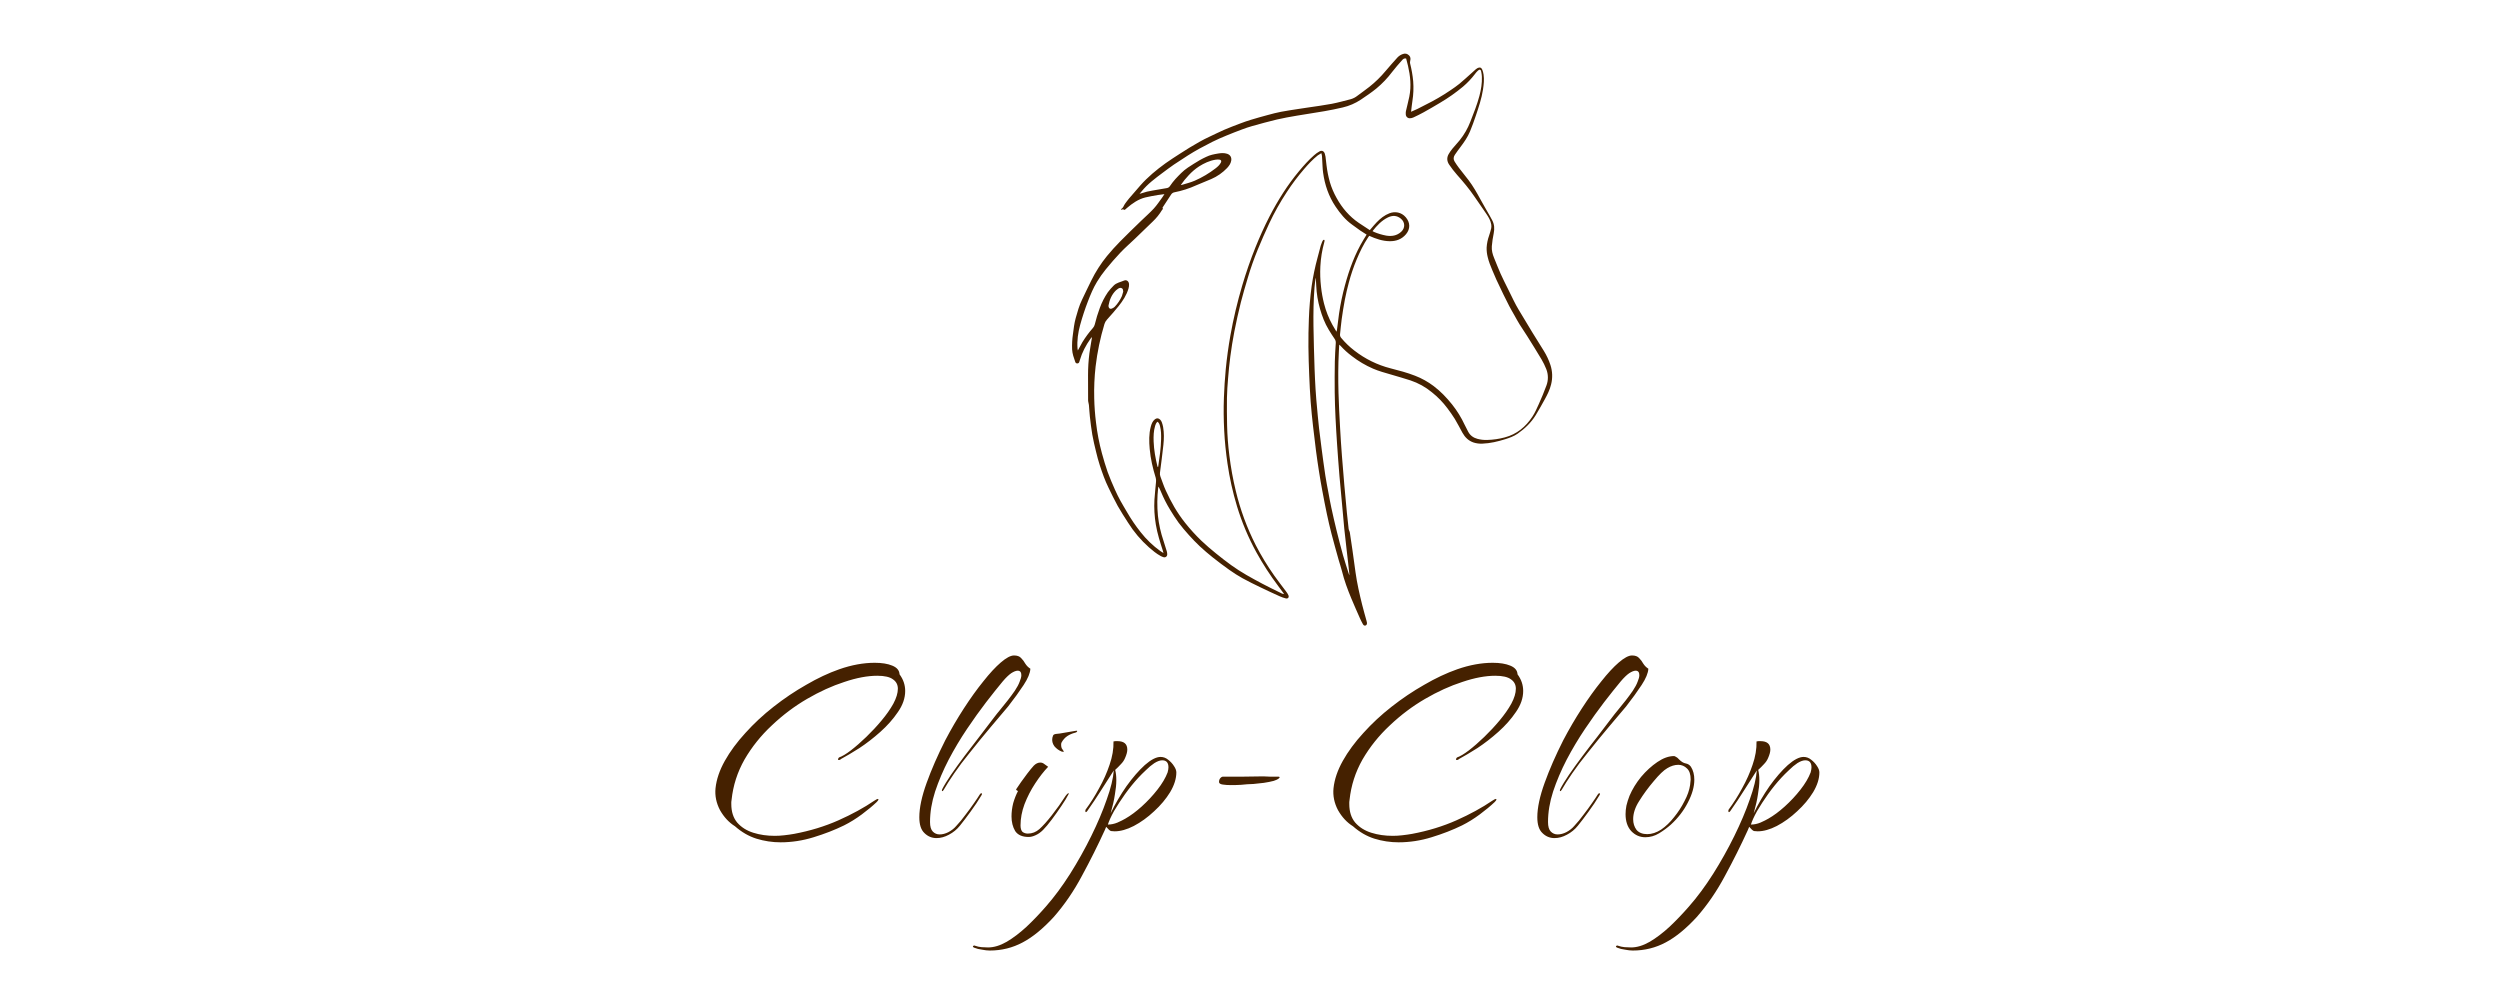 <svg width="344" height="135" viewBox="0 0 344 135" fill="none" xmlns="http://www.w3.org/2000/svg">
<path d="M107.414 115.903C106.276 115.903 105.164 115.735 104.079 115.399C103.019 115.063 102.036 114.494 101.131 113.692C100.304 113.175 99.619 112.438 99.076 111.482C98.559 110.499 98.352 109.491 98.456 108.457C98.585 107.242 99.011 105.988 99.735 104.695C100.459 103.403 101.403 102.123 102.566 100.856C103.73 99.564 105.022 98.361 106.444 97.25C107.892 96.112 109.391 95.104 110.943 94.225C112.494 93.32 114.006 92.609 115.48 92.092C117.186 91.497 118.815 91.2 120.366 91.2C121.349 91.2 122.15 91.329 122.77 91.588C123.417 91.846 123.753 92.247 123.779 92.79C124.296 93.488 124.554 94.251 124.554 95.078C124.554 96.061 124.218 97.03 123.546 97.987C122.9 98.943 122.098 99.848 121.142 100.701C120.185 101.554 119.216 102.304 118.233 102.95C117.251 103.571 116.423 104.062 115.751 104.424C115.648 104.527 115.544 104.579 115.441 104.579C115.26 104.579 115.26 104.463 115.441 104.23C115.881 104.075 116.423 103.752 117.07 103.261C117.742 102.744 118.453 102.123 119.203 101.399C119.952 100.675 120.65 99.925 121.297 99.15C121.969 98.349 122.512 97.573 122.926 96.823C123.339 96.047 123.546 95.362 123.546 94.768C123.546 94.225 123.326 93.798 122.887 93.488C122.447 93.152 121.723 92.984 120.715 92.984C119.371 92.984 117.858 93.268 116.178 93.837C114.497 94.38 112.791 95.156 111.059 96.164C109.327 97.172 107.711 98.387 106.211 99.809C104.712 101.205 103.458 102.769 102.45 104.502C101.467 106.234 100.873 108.082 100.666 110.047C100.64 110.15 100.627 110.254 100.627 110.357C100.627 110.435 100.627 110.525 100.627 110.629C100.627 111.689 100.899 112.542 101.442 113.188C102.01 113.835 102.747 114.3 103.652 114.584C104.557 114.869 105.539 115.011 106.599 115.011C107.039 115.011 107.478 114.985 107.918 114.933C108.383 114.882 108.836 114.817 109.275 114.739C111.473 114.326 113.502 113.705 115.364 112.878C117.225 112.051 118.88 111.146 120.327 110.163C120.56 110.008 120.715 109.931 120.793 109.931C120.844 109.931 120.87 109.957 120.87 110.008C120.87 110.086 120.793 110.202 120.638 110.357C120.069 110.9 119.384 111.469 118.582 112.064C117.781 112.658 116.966 113.162 116.139 113.576C114.872 114.196 113.476 114.739 111.951 115.205C110.451 115.67 108.939 115.903 107.414 115.903ZM128.864 115.321C128.218 115.321 127.662 115.088 127.196 114.623C126.731 114.184 126.498 113.46 126.498 112.451C126.498 111.159 126.835 109.582 127.507 107.72C128.179 105.859 129.032 103.907 130.066 101.865C130.868 100.339 131.721 98.879 132.626 97.482C133.531 96.086 134.422 94.845 135.301 93.76C136.18 92.648 136.982 91.782 137.706 91.161C138.456 90.515 139.063 90.192 139.528 90.192C139.968 90.192 140.291 90.308 140.498 90.541C140.731 90.773 140.925 91.032 141.08 91.316C141.261 91.601 141.493 91.834 141.778 92.014C141.752 92.609 141.442 93.359 140.847 94.264C140.252 95.168 139.541 96.151 138.714 97.211C138.171 97.857 137.396 98.775 136.387 99.964C135.405 101.128 134.422 102.33 133.44 103.571C132.639 104.553 131.928 105.497 131.307 106.402C130.687 107.307 130.208 108.056 129.872 108.651C129.769 108.832 129.691 108.897 129.64 108.845C129.588 108.793 129.588 108.716 129.64 108.612C129.898 108.095 130.299 107.436 130.842 106.634C131.411 105.807 132.044 104.928 132.742 103.997C133.44 103.067 134.125 102.175 134.797 101.322C135.47 100.443 136.051 99.68 136.542 99.034C137.034 98.387 137.37 97.961 137.551 97.754C137.938 97.263 138.313 96.797 138.675 96.358C139.037 95.892 139.36 95.453 139.645 95.039C139.955 94.574 140.175 94.16 140.304 93.798C140.459 93.436 140.537 93.139 140.537 92.906C140.537 92.493 140.369 92.286 140.033 92.286C139.8 92.286 139.503 92.402 139.141 92.635C138.805 92.868 138.417 93.243 137.977 93.76C137.331 94.535 136.568 95.492 135.689 96.629C134.836 97.741 133.957 98.969 133.052 100.313C132.147 101.658 131.307 103.067 130.532 104.54C129.782 105.988 129.161 107.449 128.67 108.922C128.205 110.37 127.972 111.766 127.972 113.111C127.972 113.731 128.101 114.171 128.36 114.429C128.618 114.688 128.929 114.817 129.291 114.817C129.678 114.817 130.079 114.714 130.493 114.507C130.932 114.274 131.294 113.99 131.579 113.654C132.018 113.188 132.445 112.671 132.858 112.102C133.298 111.534 133.686 111.004 134.022 110.512C134.384 109.995 134.642 109.608 134.797 109.349C134.875 109.22 134.952 109.155 135.03 109.155C135.159 109.155 135.159 109.259 135.03 109.465C134.616 110.163 134.125 110.9 133.556 111.676C133.013 112.426 132.522 113.072 132.083 113.615C131.669 114.132 131.165 114.545 130.57 114.856C130.002 115.166 129.433 115.321 128.864 115.321ZM146.087 103.416C145.699 103.261 145.363 103.015 145.079 102.679C144.82 102.317 144.73 101.929 144.807 101.515C144.859 101.283 144.924 101.141 145.001 101.089C145.105 101.011 145.376 100.96 145.816 100.934L147.871 100.585C148.104 100.533 148.22 100.533 148.22 100.585C148.22 100.688 148.129 100.766 147.949 100.817C147.535 100.921 147.173 101.076 146.863 101.283C146.552 101.49 146.294 101.774 146.087 102.136C146.035 102.214 146.01 102.33 146.01 102.485C146.01 102.64 146.035 102.795 146.087 102.95C146.165 103.08 146.242 103.196 146.32 103.299C146.397 103.403 146.397 103.454 146.32 103.454C146.268 103.454 146.19 103.442 146.087 103.416ZM141.55 115.166C140.671 115.166 140.05 114.895 139.688 114.352C139.352 113.783 139.184 113.111 139.184 112.335C139.184 111.74 139.262 111.133 139.417 110.512C139.598 109.892 139.818 109.336 140.076 108.845C139.844 108.741 139.766 108.651 139.844 108.573C140.025 108.315 140.244 107.992 140.503 107.604C140.787 107.216 141.072 106.828 141.356 106.441C141.692 106.001 141.989 105.639 142.248 105.355C142.532 105.07 142.83 104.928 143.14 104.928C143.347 104.928 143.528 104.993 143.683 105.122C143.864 105.251 144.045 105.381 144.226 105.51C143.631 106.13 143.036 106.893 142.442 107.798C141.847 108.703 141.356 109.659 140.968 110.668C140.606 111.65 140.425 112.619 140.425 113.576C140.425 113.99 140.516 114.287 140.697 114.468C140.904 114.623 141.149 114.701 141.434 114.701C142.028 114.701 142.558 114.494 143.023 114.08C143.515 113.641 144.083 113.007 144.73 112.18C145.402 111.327 146.035 110.435 146.63 109.504C146.785 109.297 146.901 109.181 146.979 109.155C147.082 109.129 147.095 109.181 147.018 109.31C146.811 109.724 146.488 110.254 146.048 110.9C145.635 111.521 145.195 112.141 144.73 112.762C144.264 113.382 143.864 113.86 143.528 114.196C143.192 114.533 142.843 114.778 142.481 114.933C142.144 115.088 141.834 115.166 141.55 115.166ZM136.192 130.794C135.882 130.794 135.533 130.755 135.145 130.678C134.732 130.626 134.37 130.536 134.06 130.406C133.879 130.329 133.827 130.251 133.904 130.174C133.982 130.096 134.073 130.083 134.176 130.135C134.46 130.238 134.758 130.303 135.068 130.329C135.352 130.355 135.65 130.368 135.96 130.368C136.761 130.368 137.614 130.109 138.519 129.592C139.398 129.075 140.303 128.39 141.234 127.537C142.139 126.684 143.031 125.753 143.91 124.745C145.047 123.452 146.159 121.952 147.245 120.246C148.305 118.566 149.274 116.833 150.153 115.05C151.032 113.266 151.743 111.585 152.286 110.008C152.855 108.431 153.178 107.1 153.256 106.014C152.609 107.022 152.015 107.953 151.472 108.806C150.955 109.633 150.334 110.564 149.61 111.598C149.533 111.702 149.468 111.753 149.416 111.753C149.391 111.753 149.365 111.715 149.339 111.637C149.339 111.534 149.352 111.456 149.378 111.404C150.05 110.499 150.67 109.517 151.239 108.457C151.834 107.397 152.312 106.324 152.674 105.238C153.062 104.127 153.243 103.054 153.217 102.02C153.32 101.994 153.411 101.981 153.488 101.981C153.592 101.981 153.682 101.981 153.76 101.981C154.665 101.981 155.117 102.369 155.117 103.144C155.117 103.454 155.014 103.842 154.807 104.308C154.678 104.618 154.484 104.902 154.225 105.161C153.992 105.419 153.734 105.678 153.449 105.936C153.501 106.143 153.54 106.363 153.566 106.596C153.592 106.828 153.605 107.087 153.605 107.371C153.605 107.94 153.54 108.586 153.411 109.31C153.307 110.034 153.113 110.9 152.829 111.908C153.449 110.616 154.173 109.375 155.001 108.186C155.854 106.996 156.694 106.027 157.521 105.277C158.375 104.527 159.098 104.153 159.693 104.153C160.081 104.153 160.43 104.282 160.74 104.54C161.076 104.799 161.348 105.096 161.554 105.432C161.761 105.742 161.865 106.027 161.865 106.285C161.865 107.139 161.58 108.043 161.012 109C160.443 109.931 159.706 110.81 158.801 111.637C157.922 112.464 156.991 113.136 156.009 113.654C155.052 114.145 154.173 114.39 153.372 114.39C153.217 114.39 153.049 114.377 152.868 114.352C152.713 114.3 152.493 114.106 152.209 113.77L152.015 114.235C151.058 116.329 150.011 118.423 148.873 120.518C147.762 122.612 146.469 124.499 144.995 126.179C143.522 127.782 142.1 128.946 140.73 129.67C139.334 130.419 137.821 130.794 136.192 130.794ZM152.441 113.46C152.881 113.46 153.32 113.369 153.76 113.188C154.225 112.981 154.587 112.8 154.846 112.645C155.569 112.232 156.319 111.676 157.095 110.978C157.896 110.254 158.62 109.478 159.266 108.651C159.913 107.824 160.378 107.035 160.663 106.285C160.74 106.001 160.779 105.768 160.779 105.587C160.779 104.941 160.494 104.618 159.926 104.618C159.615 104.618 159.254 104.747 158.84 105.006C158.452 105.264 158.064 105.587 157.676 105.975C157.289 106.337 156.94 106.686 156.629 107.022C156.009 107.694 155.401 108.444 154.807 109.271C154.238 110.073 153.734 110.848 153.294 111.598C152.881 112.348 152.596 112.968 152.441 113.46ZM169.367 108.03C168.953 108.03 168.578 108.005 168.242 107.953C167.906 107.901 167.738 107.785 167.738 107.604C167.738 107.397 167.79 107.229 167.893 107.1C168.022 106.945 168.152 106.867 168.281 106.867C169.212 106.867 170.142 106.867 171.073 106.867C172.004 106.841 172.922 106.828 173.826 106.828C174.007 106.828 174.305 106.841 174.718 106.867C175.158 106.867 175.559 106.867 175.921 106.867C176.024 106.867 176.076 106.906 176.076 106.983C176.076 107.009 176.011 107.074 175.882 107.177C175.778 107.255 175.572 107.345 175.261 107.449C174.873 107.552 174.421 107.643 173.904 107.72C173.387 107.772 172.909 107.824 172.469 107.875C172.055 107.901 171.771 107.914 171.616 107.914C171.513 107.914 171.228 107.94 170.763 107.992C170.323 108.018 169.858 108.03 169.367 108.03ZM192.449 115.903C191.311 115.903 190.2 115.735 189.114 115.399C188.054 115.063 187.071 114.494 186.167 113.692C185.339 113.175 184.654 112.438 184.111 111.482C183.594 110.499 183.387 109.491 183.491 108.457C183.62 107.242 184.047 105.988 184.771 104.695C185.494 103.403 186.438 102.123 187.601 100.856C188.765 99.564 190.057 98.361 191.479 97.25C192.927 96.112 194.427 95.104 195.978 94.225C197.529 93.32 199.041 92.609 200.515 92.092C202.221 91.497 203.85 91.2 205.401 91.2C206.384 91.2 207.185 91.329 207.806 91.588C208.452 91.846 208.788 92.247 208.814 92.79C209.331 93.488 209.59 94.251 209.59 95.078C209.59 96.061 209.253 97.03 208.581 97.987C207.935 98.943 207.133 99.848 206.177 100.701C205.22 101.554 204.251 102.304 203.268 102.95C202.286 103.571 201.459 104.062 200.787 104.424C200.683 104.527 200.58 104.579 200.476 104.579C200.295 104.579 200.295 104.463 200.476 104.23C200.916 104.075 201.459 103.752 202.105 103.261C202.777 102.744 203.488 102.123 204.238 101.399C204.988 100.675 205.686 99.925 206.332 99.15C207.004 98.349 207.547 97.573 207.961 96.823C208.374 96.047 208.581 95.362 208.581 94.768C208.581 94.225 208.362 93.798 207.922 93.488C207.483 93.152 206.759 92.984 205.75 92.984C204.406 92.984 202.894 93.268 201.213 93.837C199.533 94.38 197.826 95.156 196.094 96.164C194.362 97.172 192.746 98.387 191.247 99.809C189.747 101.205 188.493 102.769 187.485 104.502C186.503 106.234 185.908 108.082 185.701 110.047C185.675 110.15 185.662 110.254 185.662 110.357C185.662 110.435 185.662 110.525 185.662 110.629C185.662 111.689 185.934 112.542 186.477 113.188C187.046 113.835 187.782 114.3 188.687 114.584C189.592 114.869 190.575 115.011 191.635 115.011C192.074 115.011 192.514 114.985 192.953 114.933C193.418 114.882 193.871 114.817 194.31 114.739C196.508 114.326 198.537 113.705 200.399 112.878C202.26 112.051 203.915 111.146 205.363 110.163C205.595 110.008 205.75 109.931 205.828 109.931C205.88 109.931 205.905 109.957 205.905 110.008C205.905 110.086 205.828 110.202 205.673 110.357C205.104 110.9 204.419 111.469 203.617 112.064C202.816 112.658 202.002 113.162 201.174 113.576C199.908 114.196 198.511 114.739 196.986 115.205C195.487 115.67 193.974 115.903 192.449 115.903ZM213.899 115.321C213.253 115.321 212.697 115.088 212.232 114.623C211.766 114.184 211.534 113.46 211.534 112.451C211.534 111.159 211.87 109.582 212.542 107.72C213.214 105.859 214.067 103.907 215.101 101.865C215.903 100.339 216.756 98.879 217.661 97.482C218.566 96.086 219.458 94.845 220.337 93.76C221.216 92.648 222.017 91.782 222.741 91.161C223.491 90.515 224.098 90.192 224.564 90.192C225.003 90.192 225.326 90.308 225.533 90.541C225.766 90.773 225.96 91.032 226.115 91.316C226.296 91.601 226.529 91.834 226.813 92.014C226.787 92.609 226.477 93.359 225.882 94.264C225.288 95.168 224.577 96.151 223.749 97.211C223.206 97.857 222.431 98.775 221.423 99.964C220.44 101.128 219.458 102.33 218.475 103.571C217.674 104.553 216.963 105.497 216.342 106.402C215.722 107.307 215.244 108.056 214.908 108.651C214.804 108.832 214.727 108.897 214.675 108.845C214.623 108.793 214.623 108.716 214.675 108.612C214.933 108.095 215.334 107.436 215.877 106.634C216.446 105.807 217.079 104.928 217.777 103.997C218.475 103.067 219.16 102.175 219.833 101.322C220.505 100.443 221.086 99.68 221.578 99.034C222.069 98.387 222.405 97.961 222.586 97.754C222.974 97.263 223.349 96.797 223.711 96.358C224.072 95.892 224.396 95.453 224.68 95.039C224.99 94.574 225.21 94.16 225.339 93.798C225.494 93.436 225.572 93.139 225.572 92.906C225.572 92.493 225.404 92.286 225.068 92.286C224.835 92.286 224.538 92.402 224.176 92.635C223.84 92.868 223.452 93.243 223.012 93.76C222.366 94.535 221.603 95.492 220.724 96.629C219.871 97.741 218.992 98.969 218.087 100.313C217.183 101.658 216.342 103.067 215.567 104.54C214.817 105.988 214.197 107.449 213.705 108.922C213.24 110.37 213.007 111.766 213.007 113.111C213.007 113.731 213.137 114.171 213.395 114.429C213.654 114.688 213.964 114.817 214.326 114.817C214.714 114.817 215.114 114.714 215.528 114.507C215.968 114.274 216.329 113.99 216.614 113.654C217.053 113.188 217.48 112.671 217.894 112.102C218.333 111.534 218.721 111.004 219.057 110.512C219.419 109.995 219.677 109.608 219.833 109.349C219.91 109.22 219.988 109.155 220.065 109.155C220.195 109.155 220.195 109.259 220.065 109.465C219.652 110.163 219.16 110.9 218.592 111.676C218.049 112.426 217.557 113.072 217.118 113.615C216.704 114.132 216.2 114.545 215.606 114.856C215.037 115.166 214.468 115.321 213.899 115.321ZM226.391 115.205C225.641 115.205 224.995 114.92 224.452 114.352C223.935 113.783 223.677 113.007 223.677 112.025C223.677 111.663 223.715 111.275 223.793 110.861C223.896 110.422 224.039 109.969 224.22 109.504C224.607 108.599 225.137 107.733 225.809 106.906C226.508 106.079 227.257 105.393 228.059 104.851C228.86 104.308 229.623 104.036 230.347 104.036C230.424 104.036 230.515 104.075 230.618 104.153C230.722 104.204 230.799 104.256 230.851 104.308L231.045 104.502C231.355 104.812 231.652 104.993 231.937 105.044C232.247 105.096 232.493 105.251 232.674 105.51C232.984 106.001 233.139 106.596 233.139 107.294C233.139 108.25 232.842 109.297 232.247 110.435C231.678 111.547 230.903 112.555 229.92 113.46C229.429 113.899 228.886 114.3 228.291 114.662C227.697 115.024 227.063 115.205 226.391 115.205ZM226.663 114.778C227.283 114.778 227.917 114.571 228.563 114.158C229.209 113.718 229.804 113.149 230.347 112.451C230.915 111.753 231.394 111.017 231.782 110.241C232.195 109.465 232.454 108.729 232.557 108.03C232.583 107.901 232.596 107.772 232.596 107.643C232.622 107.488 232.635 107.358 232.635 107.255C232.635 106.557 232.467 106.053 232.131 105.742C231.794 105.406 231.394 105.238 230.928 105.238C230.437 105.238 229.933 105.393 229.416 105.704C228.925 105.988 228.304 106.583 227.555 107.488C226.805 108.367 226.133 109.284 225.538 110.241C224.995 111.094 224.724 111.921 224.724 112.723C224.724 113.292 224.879 113.783 225.189 114.196C225.525 114.584 226.016 114.778 226.663 114.778ZM224.674 130.794C224.364 130.794 224.015 130.755 223.627 130.678C223.213 130.626 222.851 130.536 222.541 130.406C222.36 130.329 222.308 130.251 222.386 130.174C222.464 130.096 222.554 130.083 222.657 130.135C222.942 130.238 223.239 130.303 223.549 130.329C223.834 130.355 224.131 130.368 224.441 130.368C225.243 130.368 226.096 130.109 227.001 129.592C227.88 129.075 228.785 128.39 229.715 127.537C230.62 126.684 231.512 125.753 232.391 124.745C233.529 123.452 234.64 121.952 235.726 120.246C236.786 118.566 237.756 116.833 238.635 115.05C239.514 113.266 240.225 111.585 240.768 110.008C241.336 108.431 241.66 107.1 241.737 106.014C241.091 107.022 240.496 107.953 239.953 108.806C239.436 109.633 238.816 110.564 238.092 111.598C238.014 111.702 237.95 111.753 237.898 111.753C237.872 111.753 237.846 111.715 237.82 111.637C237.82 111.534 237.833 111.456 237.859 111.404C238.531 110.499 239.152 109.517 239.721 108.457C240.315 107.397 240.793 106.324 241.155 105.238C241.543 104.127 241.724 103.054 241.698 102.02C241.802 101.994 241.892 101.981 241.97 101.981C242.073 101.981 242.164 101.981 242.241 101.981C243.146 101.981 243.598 102.369 243.598 103.144C243.598 103.454 243.495 103.842 243.288 104.308C243.159 104.618 242.965 104.902 242.707 105.161C242.474 105.419 242.215 105.678 241.931 105.936C241.983 106.143 242.021 106.363 242.047 106.596C242.073 106.828 242.086 107.087 242.086 107.371C242.086 107.94 242.021 108.586 241.892 109.31C241.789 110.034 241.595 110.9 241.31 111.908C241.931 110.616 242.655 109.375 243.482 108.186C244.335 106.996 245.176 106.027 246.003 105.277C246.856 104.527 247.58 104.153 248.175 104.153C248.562 104.153 248.911 104.282 249.222 104.54C249.558 104.799 249.829 105.096 250.036 105.432C250.243 105.742 250.346 106.027 250.346 106.285C250.346 107.139 250.062 108.043 249.493 109C248.924 109.931 248.187 110.81 247.283 111.637C246.404 112.464 245.473 113.136 244.49 113.654C243.534 114.145 242.655 114.39 241.853 114.39C241.698 114.39 241.53 114.377 241.349 114.352C241.194 114.3 240.974 114.106 240.69 113.77L240.496 114.235C239.54 116.329 238.492 118.423 237.355 120.518C236.243 122.612 234.951 124.499 233.477 126.179C232.003 127.782 230.581 128.946 229.211 129.67C227.815 130.419 226.303 130.794 224.674 130.794ZM240.923 113.46C241.362 113.46 241.802 113.369 242.241 113.188C242.707 112.981 243.069 112.8 243.327 112.645C244.051 112.232 244.801 111.676 245.576 110.978C246.378 110.254 247.102 109.478 247.748 108.651C248.394 107.824 248.86 107.035 249.144 106.285C249.222 106.001 249.26 105.768 249.26 105.587C249.26 104.941 248.976 104.618 248.407 104.618C248.097 104.618 247.735 104.747 247.321 105.006C246.934 105.264 246.546 105.587 246.158 105.975C245.77 106.337 245.421 106.686 245.111 107.022C244.49 107.694 243.883 108.444 243.288 109.271C242.719 110.073 242.215 110.848 241.776 111.598C241.362 112.348 241.078 112.968 240.923 113.46Z" fill="#452100"/>
<path d="M184.277 47.427C184.258 47.779 184.242 48.061 184.227 48.344C184.125 50.243 184.128 52.142 184.177 54.041C184.219 55.673 184.31 57.306 184.399 58.936C184.467 60.204 184.555 61.47 184.65 62.736C184.751 64.083 184.865 65.428 184.982 66.774C185.091 68.048 185.209 69.322 185.336 70.595C185.407 71.322 185.484 72.049 185.574 72.773C185.596 72.945 185.712 73.101 185.738 73.277C185.867 74.079 185.983 74.882 186.096 75.686C186.241 76.711 186.38 77.735 186.521 78.762C186.729 80.273 187.072 81.755 187.438 83.233C187.62 83.961 187.831 84.683 188.029 85.407C188.054 85.495 188.075 85.583 188.091 85.673C188.119 85.857 188.053 86.001 187.922 86.061C187.79 86.121 187.642 86.077 187.541 85.897C187.383 85.615 187.238 85.323 187.106 85.028C186.713 84.137 186.317 83.247 185.943 82.348C185.431 81.119 184.969 79.877 184.652 78.578C184.529 78.077 184.351 77.589 184.212 77.091C183.872 75.87 183.527 74.65 183.208 73.423C182.976 72.53 182.77 71.63 182.579 70.727C182.352 69.655 182.146 68.578 181.945 67.501C181.782 66.635 181.632 65.765 181.496 64.893C181.347 63.941 181.206 62.987 181.082 62.032C180.935 60.904 180.799 59.776 180.674 58.646C180.552 57.526 180.429 56.406 180.347 55.286C180.257 54.072 180.197 52.854 180.148 51.637C180.096 50.326 180.049 49.02 180.039 47.711C180.031 46.442 180.047 45.171 180.1 43.904C180.152 42.382 180.281 40.863 180.486 39.354C180.673 38.049 180.941 36.756 181.287 35.484C181.439 34.926 181.577 34.365 181.73 33.807C181.787 33.623 181.853 33.442 181.93 33.265C181.958 33.189 181.999 33.117 182.05 33.054C182.068 33.033 182.091 33.017 182.117 33.007C182.143 32.996 182.171 32.992 182.199 32.994C182.234 33.004 182.264 33.086 182.264 33.137C182.257 33.208 182.241 33.277 182.216 33.343C181.918 34.42 181.739 35.527 181.682 36.643C181.634 37.586 181.664 38.532 181.774 39.471C181.857 40.248 181.996 41.018 182.188 41.776C182.446 42.8 182.835 43.786 183.347 44.709C183.514 45.006 183.694 45.297 183.898 45.644C183.926 45.557 183.949 45.47 183.967 45.381C184.062 44.643 184.144 43.91 184.25 43.177C184.443 41.861 184.714 40.558 185.062 39.275C185.658 37.062 186.438 34.923 187.634 32.955C187.769 32.732 187.906 32.51 188.047 32.282C187.742 32.089 187.447 31.914 187.166 31.719C186.792 31.46 186.431 31.182 186.06 30.918C185.12 30.252 184.41 29.373 183.774 28.427C182.823 27.012 182.289 25.436 182.059 23.756C181.978 23.194 181.978 22.622 181.938 22.055C181.925 21.852 181.923 21.646 181.903 21.446C181.884 21.322 181.857 21.199 181.822 21.078C181.65 21.169 181.484 21.27 181.324 21.381C180.622 21.937 180.018 22.597 179.436 23.272C178.575 24.271 177.782 25.326 177.063 26.432C176.153 27.812 175.343 29.257 174.64 30.754C174.089 31.94 173.56 33.137 173.065 34.347C172.545 35.615 172.089 36.908 171.7 38.222C171.368 39.35 171.023 40.476 170.738 41.617C170.406 42.946 170.109 44.282 169.845 45.627C169.622 46.761 169.446 47.906 169.293 49.052C169.157 50.057 169.066 51.07 168.982 52.084C168.908 52.974 168.843 53.866 168.828 54.759C168.807 56.007 168.828 57.256 168.848 58.505C168.879 59.896 168.983 61.285 169.159 62.665C169.358 64.307 169.653 65.937 170.043 67.544C170.662 70.133 171.584 72.638 172.79 75.01C173.54 76.462 174.389 77.861 175.331 79.195C175.861 79.951 176.436 80.67 176.985 81.415C177.104 81.567 177.205 81.732 177.286 81.907C177.407 82.187 177.225 82.413 176.929 82.341C176.645 82.271 176.368 82.175 176.101 82.055C175.216 81.655 174.334 81.251 173.459 80.825C172.622 80.421 171.784 80.015 170.97 79.566C170.343 79.215 169.736 78.83 169.151 78.413C168.366 77.857 167.599 77.276 166.846 76.678C166.244 76.199 165.657 75.695 165.095 75.172C164.572 74.68 164.074 74.16 163.593 73.625C163.104 73.076 162.614 72.514 162.175 71.922C161.748 71.348 161.372 70.73 160.993 70.119C160.524 69.348 160.114 68.543 159.768 67.709C159.665 67.448 159.544 67.195 159.406 66.952C159.388 67.011 159.374 67.07 159.364 67.131C159.219 68.404 159.208 69.688 159.331 70.963C159.459 72.144 159.718 73.307 160.102 74.431C160.265 74.912 160.412 75.396 160.556 75.882C160.592 76.009 160.61 76.141 160.608 76.272C160.613 76.334 160.603 76.395 160.579 76.451C160.555 76.508 160.518 76.558 160.472 76.597C160.425 76.637 160.369 76.665 160.31 76.678C160.25 76.692 160.188 76.692 160.129 76.677C159.973 76.637 159.823 76.575 159.683 76.493C159.102 76.174 158.596 75.75 158.1 75.318C156.983 74.328 156.014 73.183 155.221 71.918C154.736 71.158 154.241 70.404 153.798 69.617C153.344 68.805 152.95 67.957 152.537 67.121C152.047 66.128 151.681 65.083 151.335 64.034C151.132 63.417 150.97 62.787 150.817 62.157C150.627 61.378 150.438 60.6 150.3 59.81C150.156 58.981 150.062 58.143 149.964 57.307C149.904 56.784 149.883 56.255 149.835 55.73C149.813 55.513 149.725 55.299 149.723 55.083C149.71 53.936 149.716 52.789 149.714 51.642C149.713 50.626 149.776 49.611 149.903 48.604C149.948 48.242 150.015 47.883 150.074 47.522C150.133 47.161 150.192 46.804 150.263 46.375C150.167 46.48 150.109 46.532 150.066 46.593C149.413 47.509 148.894 48.491 148.58 49.575C148.558 49.657 148.537 49.732 148.509 49.807C148.491 49.867 148.455 49.919 148.405 49.955C148.355 49.991 148.295 50.01 148.234 50.009C148.172 50.011 148.111 49.993 148.062 49.957C148.012 49.921 147.975 49.869 147.958 49.809C147.762 49.245 147.555 48.687 147.522 48.078C147.495 47.378 147.533 46.677 147.636 45.984C147.733 45.24 147.815 44.493 148.018 43.766C148.257 42.906 148.498 42.045 148.888 41.241C149.311 40.365 149.72 39.48 150.156 38.61C150.748 37.407 151.473 36.275 152.316 35.234C152.888 34.538 153.497 33.869 154.129 33.226C155.084 32.252 156.073 31.308 157.053 30.355C157.624 29.797 158.236 29.272 158.774 28.683C159.203 28.214 159.553 27.672 159.933 27.16C160.029 27.032 160.109 26.893 160.225 26.715C159.889 26.759 159.602 26.786 159.318 26.836C158.741 26.939 158.159 27.025 157.592 27.169C156.619 27.415 155.814 27.979 155.061 28.624C155.015 28.663 154.972 28.706 154.926 28.747C154.721 28.926 154.721 28.926 154.484 28.755C154.467 28.792 154.462 28.837 154.436 28.856C154.397 28.876 154.355 28.889 154.312 28.895C154.303 28.844 154.275 28.755 154.289 28.747C154.579 28.591 154.63 28.266 154.806 28.032C154.981 27.797 155.164 27.54 155.36 27.308C155.873 26.707 156.39 26.11 156.911 25.517C157.936 24.356 159.122 23.376 160.37 22.472C161.008 22.009 161.682 21.594 162.343 21.16C162.784 20.873 163.226 20.587 163.678 20.316C164.581 19.779 165.484 19.238 166.444 18.801C167.116 18.495 167.771 18.153 168.449 17.861C169.173 17.55 169.912 17.272 170.649 16.993C171.122 16.814 171.598 16.643 172.083 16.497C172.875 16.258 173.672 16.031 174.473 15.818C175.068 15.654 175.664 15.5 176.27 15.383C177.044 15.234 177.826 15.124 178.605 15.001C179.073 14.927 179.544 14.86 180.013 14.789C181.093 14.625 182.179 14.489 183.251 14.284C184.132 14.116 184.998 13.866 185.87 13.648C186.202 13.552 186.512 13.392 186.781 13.175C187.334 12.766 187.893 12.363 188.437 11.94C189.247 11.297 189.989 10.572 190.651 9.777C191.188 9.145 191.736 8.52 192.294 7.905C192.505 7.682 192.768 7.518 193.06 7.426C193.382 7.315 193.655 7.395 193.893 7.631C194.117 7.854 194.11 8.114 194.04 8.396C194.01 8.51 194.008 8.629 194.033 8.745C194.237 9.542 194.378 10.353 194.455 11.173C194.527 12.085 194.49 13.002 194.346 13.905C194.272 14.374 194.228 14.848 194.164 15.38C194.486 15.237 194.761 15.124 195.027 14.994C195.417 14.802 195.8 14.596 196.188 14.399C197.358 13.822 198.488 13.165 199.568 12.432C199.985 12.144 200.41 11.864 200.8 11.543C201.361 11.08 201.895 10.583 202.441 10.098C202.66 9.903 202.874 9.703 203.094 9.511C203.163 9.452 203.24 9.401 203.323 9.362C203.602 9.222 203.826 9.28 203.95 9.564C204.044 9.788 204.108 10.023 204.141 10.263C204.243 10.954 204.161 11.641 204.06 12.324C203.87 13.565 203.465 14.747 203.07 15.93C202.825 16.66 202.564 17.387 202.268 18.097C201.947 18.868 201.471 19.553 200.969 20.218C200.701 20.574 200.435 20.933 200.187 21.303C199.993 21.593 199.959 21.914 200.151 22.223C200.333 22.515 200.524 22.803 200.733 23.077C201.175 23.657 201.641 24.224 202.082 24.802C202.704 25.622 203.207 26.512 203.697 27.412C204.12 28.187 204.566 28.948 205.004 29.716C205.113 29.91 205.218 30.107 205.325 30.303C205.635 30.877 205.659 31.476 205.534 32.106C205.413 32.691 205.326 33.283 205.275 33.879C205.232 34.44 205.373 34.984 205.592 35.507C205.89 36.217 206.158 36.94 206.472 37.643C206.785 38.346 207.131 39.013 207.465 39.692C207.741 40.257 208.012 40.824 208.297 41.384C208.504 41.794 208.714 42.197 208.951 42.589C209.576 43.644 210.209 44.694 210.85 45.74C211.374 46.595 211.917 47.439 212.441 48.295C212.814 48.899 213.115 49.545 213.339 50.219C213.623 51.084 213.655 52.011 213.432 52.894C213.257 53.624 212.927 54.287 212.57 54.933C212.162 55.671 211.754 56.408 211.315 57.125C210.679 58.16 209.816 58.985 208.825 59.675C208.305 60.037 207.713 60.248 207.11 60.438C206.094 60.755 205.063 61.002 203.994 61.045C203.58 61.068 203.165 61.016 202.769 60.891C202.068 60.658 201.582 60.174 201.23 59.542C200.878 58.91 200.56 58.265 200.186 57.651C199.876 57.141 199.518 56.659 199.163 56.176C198.55 55.355 197.834 54.618 197.032 53.981C196.157 53.255 195.155 52.7 194.077 52.342C193.192 52.057 192.298 51.801 191.406 51.538C190.572 51.292 189.729 51.073 188.93 50.725C187.897 50.278 186.925 49.703 186.034 49.013C185.456 48.584 184.922 48.098 184.439 47.564C184.388 47.515 184.334 47.469 184.277 47.427V47.427ZM188.406 32.449C188.353 32.522 188.304 32.585 188.26 32.651C187.617 33.618 187.111 34.657 186.666 35.727C186.239 36.758 185.881 37.817 185.596 38.896C185.392 39.66 185.208 40.431 185.058 41.207C184.885 42.103 184.746 43.006 184.618 43.911C184.521 44.605 184.468 45.304 184.389 45.999C184.378 46.09 184.388 46.181 184.416 46.267C184.444 46.354 184.491 46.433 184.552 46.499C185.089 47.147 185.697 47.732 186.365 48.242C187.84 49.391 189.536 50.222 191.345 50.684C192.482 50.975 193.616 51.271 194.712 51.7C195.628 52.054 196.491 52.534 197.276 53.126C198.232 53.852 199.058 54.717 199.808 55.653C200.497 56.519 201.08 57.464 201.546 58.469C201.696 58.791 201.862 59.105 202.03 59.418C202.305 59.931 202.741 60.238 203.296 60.386C203.727 60.5 204.172 60.552 204.617 60.538C205.447 60.518 206.271 60.398 207.072 60.182C208.713 59.745 209.93 58.736 210.847 57.347C211.207 56.802 211.476 56.19 211.746 55.588C212.116 54.755 212.475 53.914 212.785 53.057C213.063 52.326 213.057 51.516 212.768 50.789C212.585 50.328 212.366 49.881 212.115 49.453C211.472 48.373 210.808 47.307 210.139 46.241C209.796 45.691 209.424 45.159 209.078 44.607C208.833 44.211 208.614 43.798 208.385 43.392C208.146 42.968 207.895 42.549 207.672 42.118C207.389 41.58 207.12 41.034 206.856 40.487C206.529 39.822 206.213 39.155 205.903 38.483C205.704 38.051 205.525 37.609 205.338 37.172C205.093 36.583 204.849 35.992 204.706 35.365C204.6 34.941 204.551 34.505 204.56 34.069C204.594 33.509 204.707 32.957 204.896 32.43C205.012 32.095 205.11 31.753 205.191 31.408C205.225 31.229 205.225 31.046 205.191 30.867C205.103 30.345 204.835 29.896 204.548 29.467C204.008 28.657 203.438 27.867 202.892 27.061C202.167 25.992 201.341 25.013 200.482 24.046C200.094 23.605 199.734 23.14 199.405 22.653C199.099 22.204 199.05 21.701 199.331 21.212C199.482 20.949 199.655 20.699 199.848 20.464C200.174 20.064 200.537 19.693 200.86 19.29C201.476 18.522 201.969 17.662 202.321 16.741C202.777 15.568 203.252 14.402 203.571 13.182C203.795 12.325 203.944 11.455 203.906 10.56C203.897 10.357 203.873 10.155 203.834 9.956C203.807 9.811 203.788 9.606 203.622 9.588C203.516 9.576 203.377 9.707 203.282 9.799C203.16 9.921 203.048 10.053 202.948 10.193C202.468 10.824 201.923 11.401 201.32 11.914C200.324 12.745 199.262 13.492 198.144 14.15C197.391 14.604 196.629 15.044 195.858 15.472C195.407 15.722 194.942 15.946 194.475 16.165C194.328 16.232 194.17 16.268 194.009 16.272C193.937 16.276 193.866 16.266 193.798 16.242C193.731 16.218 193.669 16.181 193.616 16.133C193.563 16.085 193.519 16.027 193.489 15.962C193.458 15.897 193.441 15.827 193.437 15.755C193.422 15.604 193.428 15.451 193.454 15.301C193.512 15.003 193.591 14.708 193.665 14.413C193.849 13.685 194.022 12.956 194.063 12.2C194.145 10.782 193.863 9.414 193.485 8.053C193.253 7.992 193.076 8.105 192.947 8.257C192.48 8.79 192.003 9.317 191.575 9.88C190.936 10.734 190.199 11.508 189.378 12.187C188.705 12.736 187.976 13.221 187.256 13.709C186.495 14.216 185.65 14.581 184.759 14.786C183.924 14.984 183.081 15.152 182.235 15.3C180.98 15.519 179.718 15.699 178.463 15.914C177.537 16.073 176.608 16.231 175.694 16.447C174.551 16.716 173.425 17.035 172.296 17.348C171.838 17.475 171.387 17.63 170.942 17.797C170.213 18.069 169.486 18.349 168.768 18.648C168.105 18.924 167.441 19.202 166.801 19.528C165.658 20.111 164.515 20.709 163.435 21.403C162.796 21.813 162.155 22.223 161.529 22.648C161.011 23.003 160.51 23.385 160.007 23.758C158.961 24.542 157.907 25.315 157.076 26.347C157.004 26.437 156.924 26.521 156.8 26.661C156.928 26.632 156.986 26.625 157.04 26.606C157.556 26.425 158.088 26.293 158.628 26.212C159.267 26.108 159.902 25.984 160.541 25.884C160.63 25.872 160.715 25.841 160.792 25.793C160.868 25.744 160.933 25.681 160.982 25.605C161.209 25.269 161.457 24.948 161.726 24.645C162.259 24.077 162.794 23.498 163.446 23.064C163.982 22.703 164.535 22.366 165.09 22.035C165.376 21.864 165.683 21.729 165.982 21.58C166.495 21.322 167.054 21.219 167.615 21.124C168.023 21.054 168.441 21.028 168.847 21.158C169.284 21.299 169.491 21.65 169.418 22.102C169.349 22.512 169.116 22.829 168.847 23.121C168.229 23.768 167.487 24.285 166.666 24.639C165.993 24.942 165.295 25.187 164.625 25.489C163.658 25.931 162.642 26.257 161.599 26.46C161.5 26.477 161.407 26.516 161.326 26.574C161.245 26.632 161.177 26.708 161.128 26.795C160.768 27.359 160.394 27.915 160.027 28.473C160 28.514 159.95 28.588 159.961 28.599C160.099 28.741 159.943 28.818 159.891 28.905C159.539 29.487 159.111 30.019 158.617 30.486C157.8 31.276 156.984 32.064 156.167 32.851C155.509 33.481 154.818 34.08 154.191 34.736C153.48 35.485 152.803 36.27 152.149 37.071C151.708 37.614 151.305 38.187 150.943 38.785C150.432 39.627 150.053 40.542 149.7 41.46C149.287 42.53 148.929 43.62 148.626 44.726C148.338 45.785 148.185 46.849 148.266 47.945C148.271 48.017 148.287 48.087 148.309 48.224C148.383 48.092 148.422 48.023 148.46 47.954C148.623 47.66 148.771 47.361 148.943 47.075C149.369 46.384 149.853 45.73 150.391 45.123C150.512 44.986 150.598 44.822 150.641 44.645C150.826 43.876 151.057 43.118 151.333 42.377C151.61 41.613 151.981 40.888 152.438 40.217C152.679 39.892 152.945 39.586 153.234 39.303C153.621 38.899 154.178 38.821 154.663 38.609C155.018 38.454 155.331 38.701 155.355 39.101C155.365 39.303 155.34 39.506 155.282 39.7C155.014 40.623 154.49 41.41 153.902 42.149C153.398 42.783 152.85 43.378 152.312 43.989C152.155 44.16 152.039 44.364 151.971 44.587C151.394 46.492 150.988 48.445 150.756 50.422C150.592 51.875 150.528 53.337 150.565 54.799C150.59 55.915 150.672 57.029 150.81 58.137C150.975 59.569 151.248 60.986 151.626 62.377C151.871 63.237 152.107 64.098 152.408 64.938C152.71 65.778 153.072 66.594 153.431 67.411C153.655 67.921 153.909 68.419 154.174 68.909C154.45 69.417 154.757 69.908 155.044 70.409C155.609 71.395 156.248 72.336 156.954 73.225C157.73 74.217 158.643 75.094 159.665 75.828C159.784 75.91 159.91 75.983 160.095 76.097C160.055 75.946 160.039 75.87 160.013 75.796C159.633 74.608 159.247 73.42 159.044 72.186C158.852 71.053 158.787 69.903 158.85 68.756C158.9 67.937 159.001 67.117 159.068 66.298C159.089 66.118 159.076 65.936 159.031 65.76C158.63 64.456 158.318 63.138 158.198 61.773C158.108 60.747 158.079 59.724 158.347 58.716C158.449 58.33 158.585 57.957 158.912 57.697C159.157 57.501 159.429 57.521 159.647 57.753C159.737 57.848 159.808 57.959 159.857 58.081C159.939 58.299 160.002 58.524 160.045 58.753C160.187 59.572 160.17 60.392 160.083 61.211C159.946 62.492 159.777 63.77 159.611 65.049C159.588 65.23 159.61 65.413 159.677 65.583C159.922 66.227 160.133 66.888 160.421 67.512C160.776 68.286 161.164 69.047 161.592 69.781C162.033 70.533 162.527 71.253 163.068 71.935C163.761 72.809 164.512 73.635 165.315 74.408C165.943 75.01 166.61 75.573 167.285 76.123C167.982 76.694 168.696 77.244 169.426 77.774C170.773 78.75 172.233 79.541 173.698 80.32C174.493 80.743 175.304 81.135 176.113 81.53C176.283 81.612 176.45 81.733 176.693 81.733C176.406 81.344 176.143 80.985 175.877 80.629C174.772 79.162 173.773 77.62 172.885 76.012C171.775 73.993 170.878 71.863 170.208 69.657C169.626 67.733 169.189 65.768 168.901 63.778C168.68 62.269 168.526 60.755 168.448 59.233C168.372 57.733 168.352 56.23 168.41 54.726C168.46 53.415 168.537 52.11 168.664 50.806C168.816 49.252 169.028 47.708 169.3 46.171C169.716 43.843 170.262 41.54 170.933 39.272C171.462 37.492 172.065 35.737 172.759 34.014C173.331 32.593 173.961 31.197 174.66 29.834C175.244 28.697 175.881 27.59 176.572 26.514C177.237 25.482 177.964 24.491 178.749 23.548C179.393 22.777 180.062 22.027 180.817 21.364C181.05 21.153 181.306 20.971 181.581 20.821C181.902 20.657 182.181 20.8 182.294 21.149C182.339 21.284 182.371 21.422 182.391 21.563C182.441 21.945 182.472 22.33 182.524 22.71C182.618 23.506 182.774 24.294 182.991 25.066C183.217 25.823 183.527 26.553 183.915 27.241C184.677 28.621 185.672 29.79 186.98 30.677C187.469 31.011 187.974 31.332 188.484 31.665C188.572 31.563 188.636 31.487 188.702 31.412C188.942 31.137 189.173 30.853 189.427 30.593C189.938 30.064 190.5 29.609 191.199 29.342C191.924 29.07 192.811 29.168 193.434 29.896C194.057 30.624 194.077 31.497 193.472 32.222C192.883 32.928 192.097 33.205 191.207 33.189C190.231 33.175 189.324 32.862 188.406 32.449ZM181.057 38.297L181.017 38.303C180.969 38.725 180.907 39.146 180.874 39.57C180.737 41.332 180.71 43.098 180.733 44.862C180.758 46.829 180.825 48.795 180.886 50.767C180.915 51.68 180.968 52.592 181.017 53.504C181.044 53.99 181.081 54.476 181.122 54.961C181.189 55.74 181.26 56.518 181.334 57.296C181.385 57.831 181.434 58.366 181.498 58.9C181.606 59.817 181.721 60.733 181.842 61.649C182.005 62.906 182.175 64.164 182.364 65.418C182.481 66.2 182.639 66.975 182.784 67.753C182.913 68.451 183.037 69.151 183.188 69.845C183.411 70.876 183.645 71.905 183.897 72.93C184.186 74.101 184.484 75.271 184.808 76.433C185.049 77.292 185.337 78.137 185.605 78.988C185.627 79.045 185.655 79.1 185.687 79.152C185.572 77.96 185.428 76.783 185.291 75.604C185.177 74.626 185.063 73.648 184.964 72.669C184.883 71.882 184.823 71.093 184.751 70.305C184.603 68.698 184.443 67.092 184.308 65.484C184.185 64.027 184.084 62.569 183.981 61.111C183.9 59.881 183.822 58.659 183.765 57.431C183.712 56.284 183.669 55.136 183.657 53.993C183.641 52.573 183.647 51.153 183.673 49.732C183.687 48.891 183.754 48.05 183.802 47.208C183.82 46.997 183.76 46.787 183.634 46.617C183.348 46.212 183.09 45.787 182.83 45.364C182.282 44.464 181.915 43.484 181.629 42.483C181.336 41.457 181.164 40.4 181.116 39.334C181.098 38.986 181.074 38.641 181.057 38.297ZM188.863 31.801C188.924 31.841 188.987 31.878 189.053 31.91C189.593 32.139 190.156 32.31 190.733 32.418C191.494 32.546 192.203 32.439 192.802 31.895C193.369 31.379 193.355 30.584 192.767 30.093C192.2 29.618 191.585 29.616 190.953 29.929C190.097 30.355 189.467 31.037 188.86 31.801H188.863ZM162.482 25.449C162.52 25.453 162.557 25.453 162.595 25.449C163.202 25.256 163.829 25.113 164.409 24.859C165.429 24.411 166.39 23.84 167.272 23.157C167.552 22.94 167.818 22.701 167.989 22.381C168.113 22.145 168.027 21.982 167.762 21.959C167.59 21.944 167.418 21.95 167.248 21.976C166.427 22.109 165.689 22.459 164.991 22.898C164.466 23.243 163.986 23.653 163.562 24.117C163.167 24.531 162.806 24.976 162.482 25.449V25.449ZM159.273 58.027C159.081 58.191 159.01 58.383 158.947 58.587C158.734 59.297 158.713 60.025 158.74 60.757C158.783 61.917 158.991 63.051 159.264 64.177C159.281 64.213 159.302 64.246 159.329 64.274C159.35 64.238 159.366 64.223 159.368 64.206C159.551 62.953 159.74 61.698 159.768 60.429C159.782 59.831 159.774 59.231 159.621 58.646C159.564 58.422 159.502 58.197 159.273 58.027V58.027ZM154.556 40.127C154.53 39.942 154.546 39.758 154.362 39.659C154.178 39.56 154.007 39.627 153.849 39.728C153.745 39.792 153.649 39.866 153.561 39.949C152.981 40.515 152.681 41.223 152.537 42.008C152.526 42.078 152.529 42.149 152.545 42.218C152.596 42.444 152.766 42.546 152.977 42.464C153.129 42.41 153.268 42.325 153.385 42.214C153.8 41.782 154.136 41.281 154.378 40.733C154.448 40.534 154.507 40.332 154.556 40.127V40.127Z" fill="#452100"/>
</svg>
